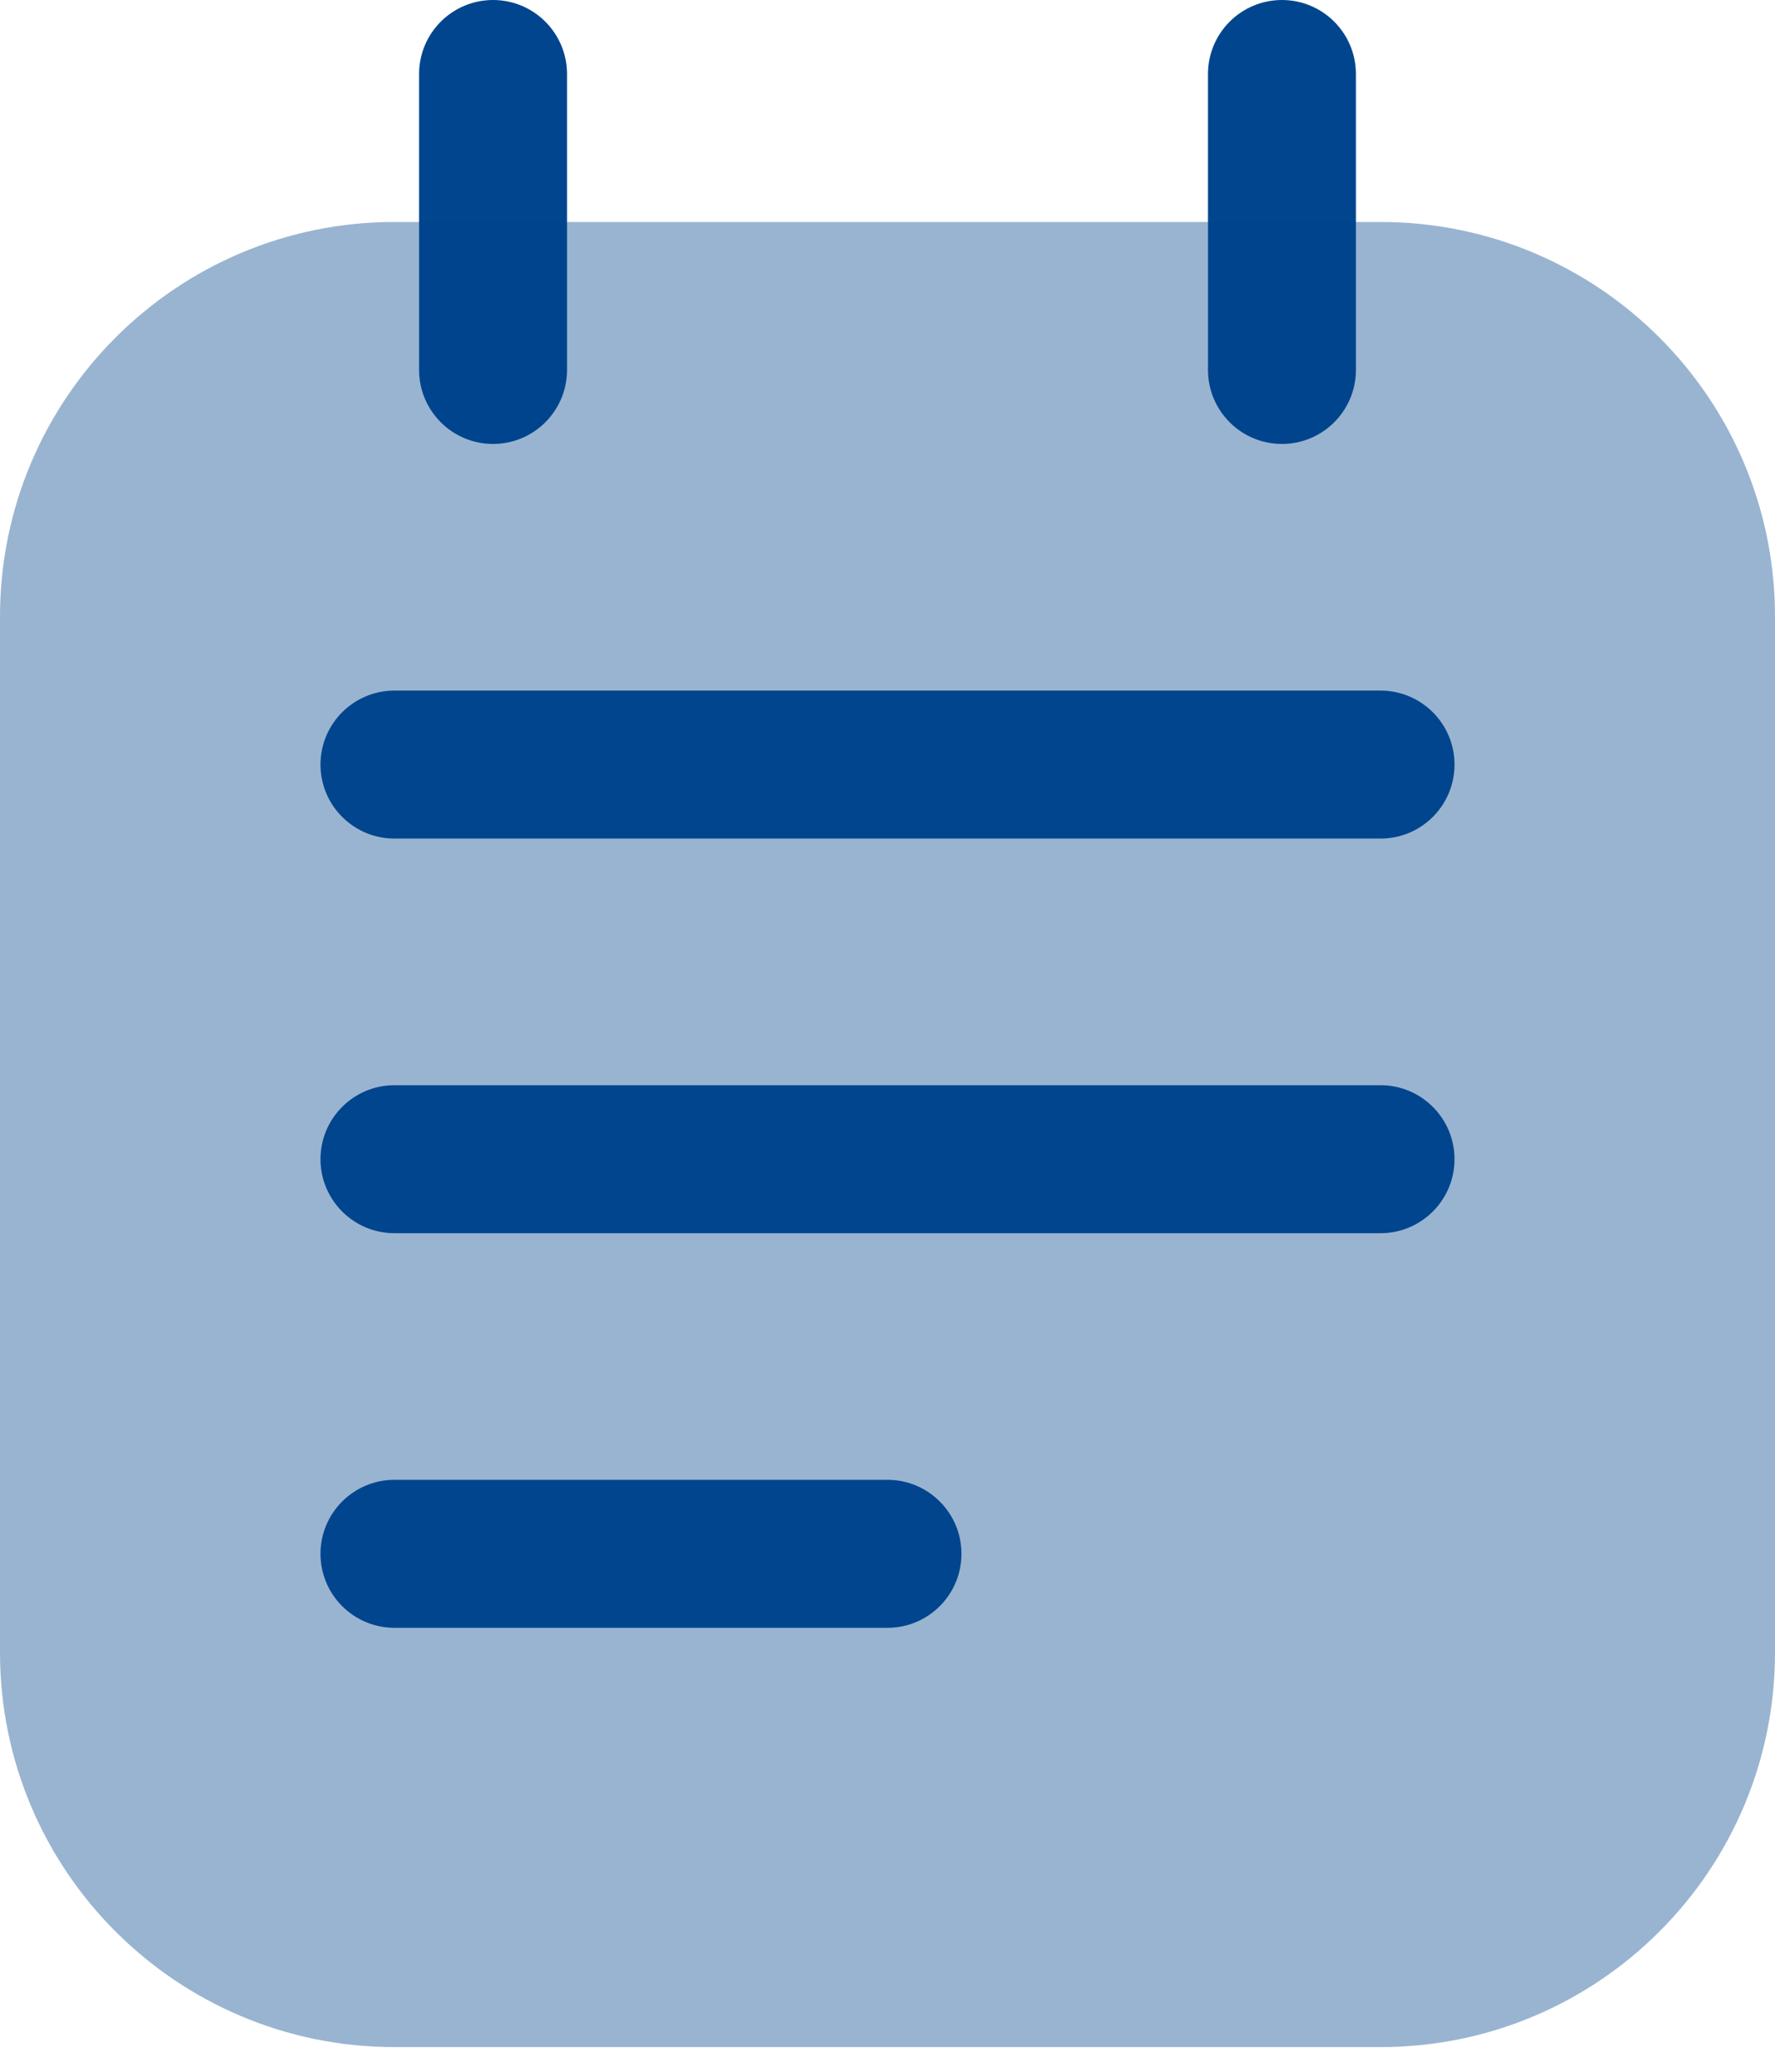 <?xml version="1.0" encoding="UTF-8" standalone="no"?>
<!DOCTYPE svg PUBLIC "-//W3C//DTD SVG 1.1//EN" "http://www.w3.org/Graphics/SVG/1.1/DTD/svg11.dtd">
<svg width="100%" height="100%" viewBox="0 0 18 21" version="1.1" xmlns="http://www.w3.org/2000/svg" xmlns:xlink="http://www.w3.org/1999/xlink" xml:space="preserve" xmlns:serif="http://www.serif.com/" style="fill-rule:evenodd;clip-rule:evenodd;stroke-linejoin:round;stroke-miterlimit:2;">
    <g transform="matrix(1,0,0,1,0,-0.25)">
        <path d="M13,0.25C13.414,0.25 13.75,0.586 13.75,1L13.75,4C13.75,4.414 13.414,4.75 13,4.75C12.586,4.75 12.25,4.414 12.25,4L12.25,1C12.25,0.586 12.586,0.25 13,0.25Z" style="fill:rgb(0,69,141);"/>
        <path d="M5,0.25C5.414,0.25 5.75,0.586 5.75,1L5.75,4C5.75,4.414 5.414,4.75 5,4.75C4.586,4.75 4.25,4.414 4.25,4L4.25,1C4.25,0.586 4.586,0.25 5,0.25Z" style="fill:rgb(0,69,141);"/>
        <path d="M0,6.5C0,4.291 1.791,2.5 4,2.5L14,2.5C16.209,2.5 18,4.291 18,6.5L18,17C18,19.209 16.209,21 14,21L4,21C1.791,21 0,19.209 0,17L0,6.5Z" style="fill:rgb(0,69,141);fill-opacity:0.4;fill-rule:nonzero;"/>
        <path d="M3.25,8C3.25,7.586 3.586,7.25 4,7.25L14,7.25C14.414,7.25 14.75,7.586 14.75,8C14.75,8.414 14.414,8.75 14,8.75L4,8.75C3.586,8.75 3.25,8.414 3.25,8Z" style="fill:rgb(0,69,141);"/>
        <path d="M3.25,12C3.25,11.586 3.586,11.25 4,11.25L14,11.25C14.414,11.25 14.75,11.586 14.75,12C14.75,12.414 14.414,12.75 14,12.75L4,12.75C3.586,12.75 3.25,12.414 3.25,12Z" style="fill:rgb(0,69,141);"/>
        <path d="M3.25,16C3.25,15.586 3.586,15.25 4,15.25L9,15.25C9.414,15.25 9.75,15.586 9.75,16C9.75,16.414 9.414,16.75 9,16.75L4,16.75C3.586,16.75 3.25,16.414 3.25,16Z" style="fill:rgb(0,69,141);"/>
    </g>
</svg>

